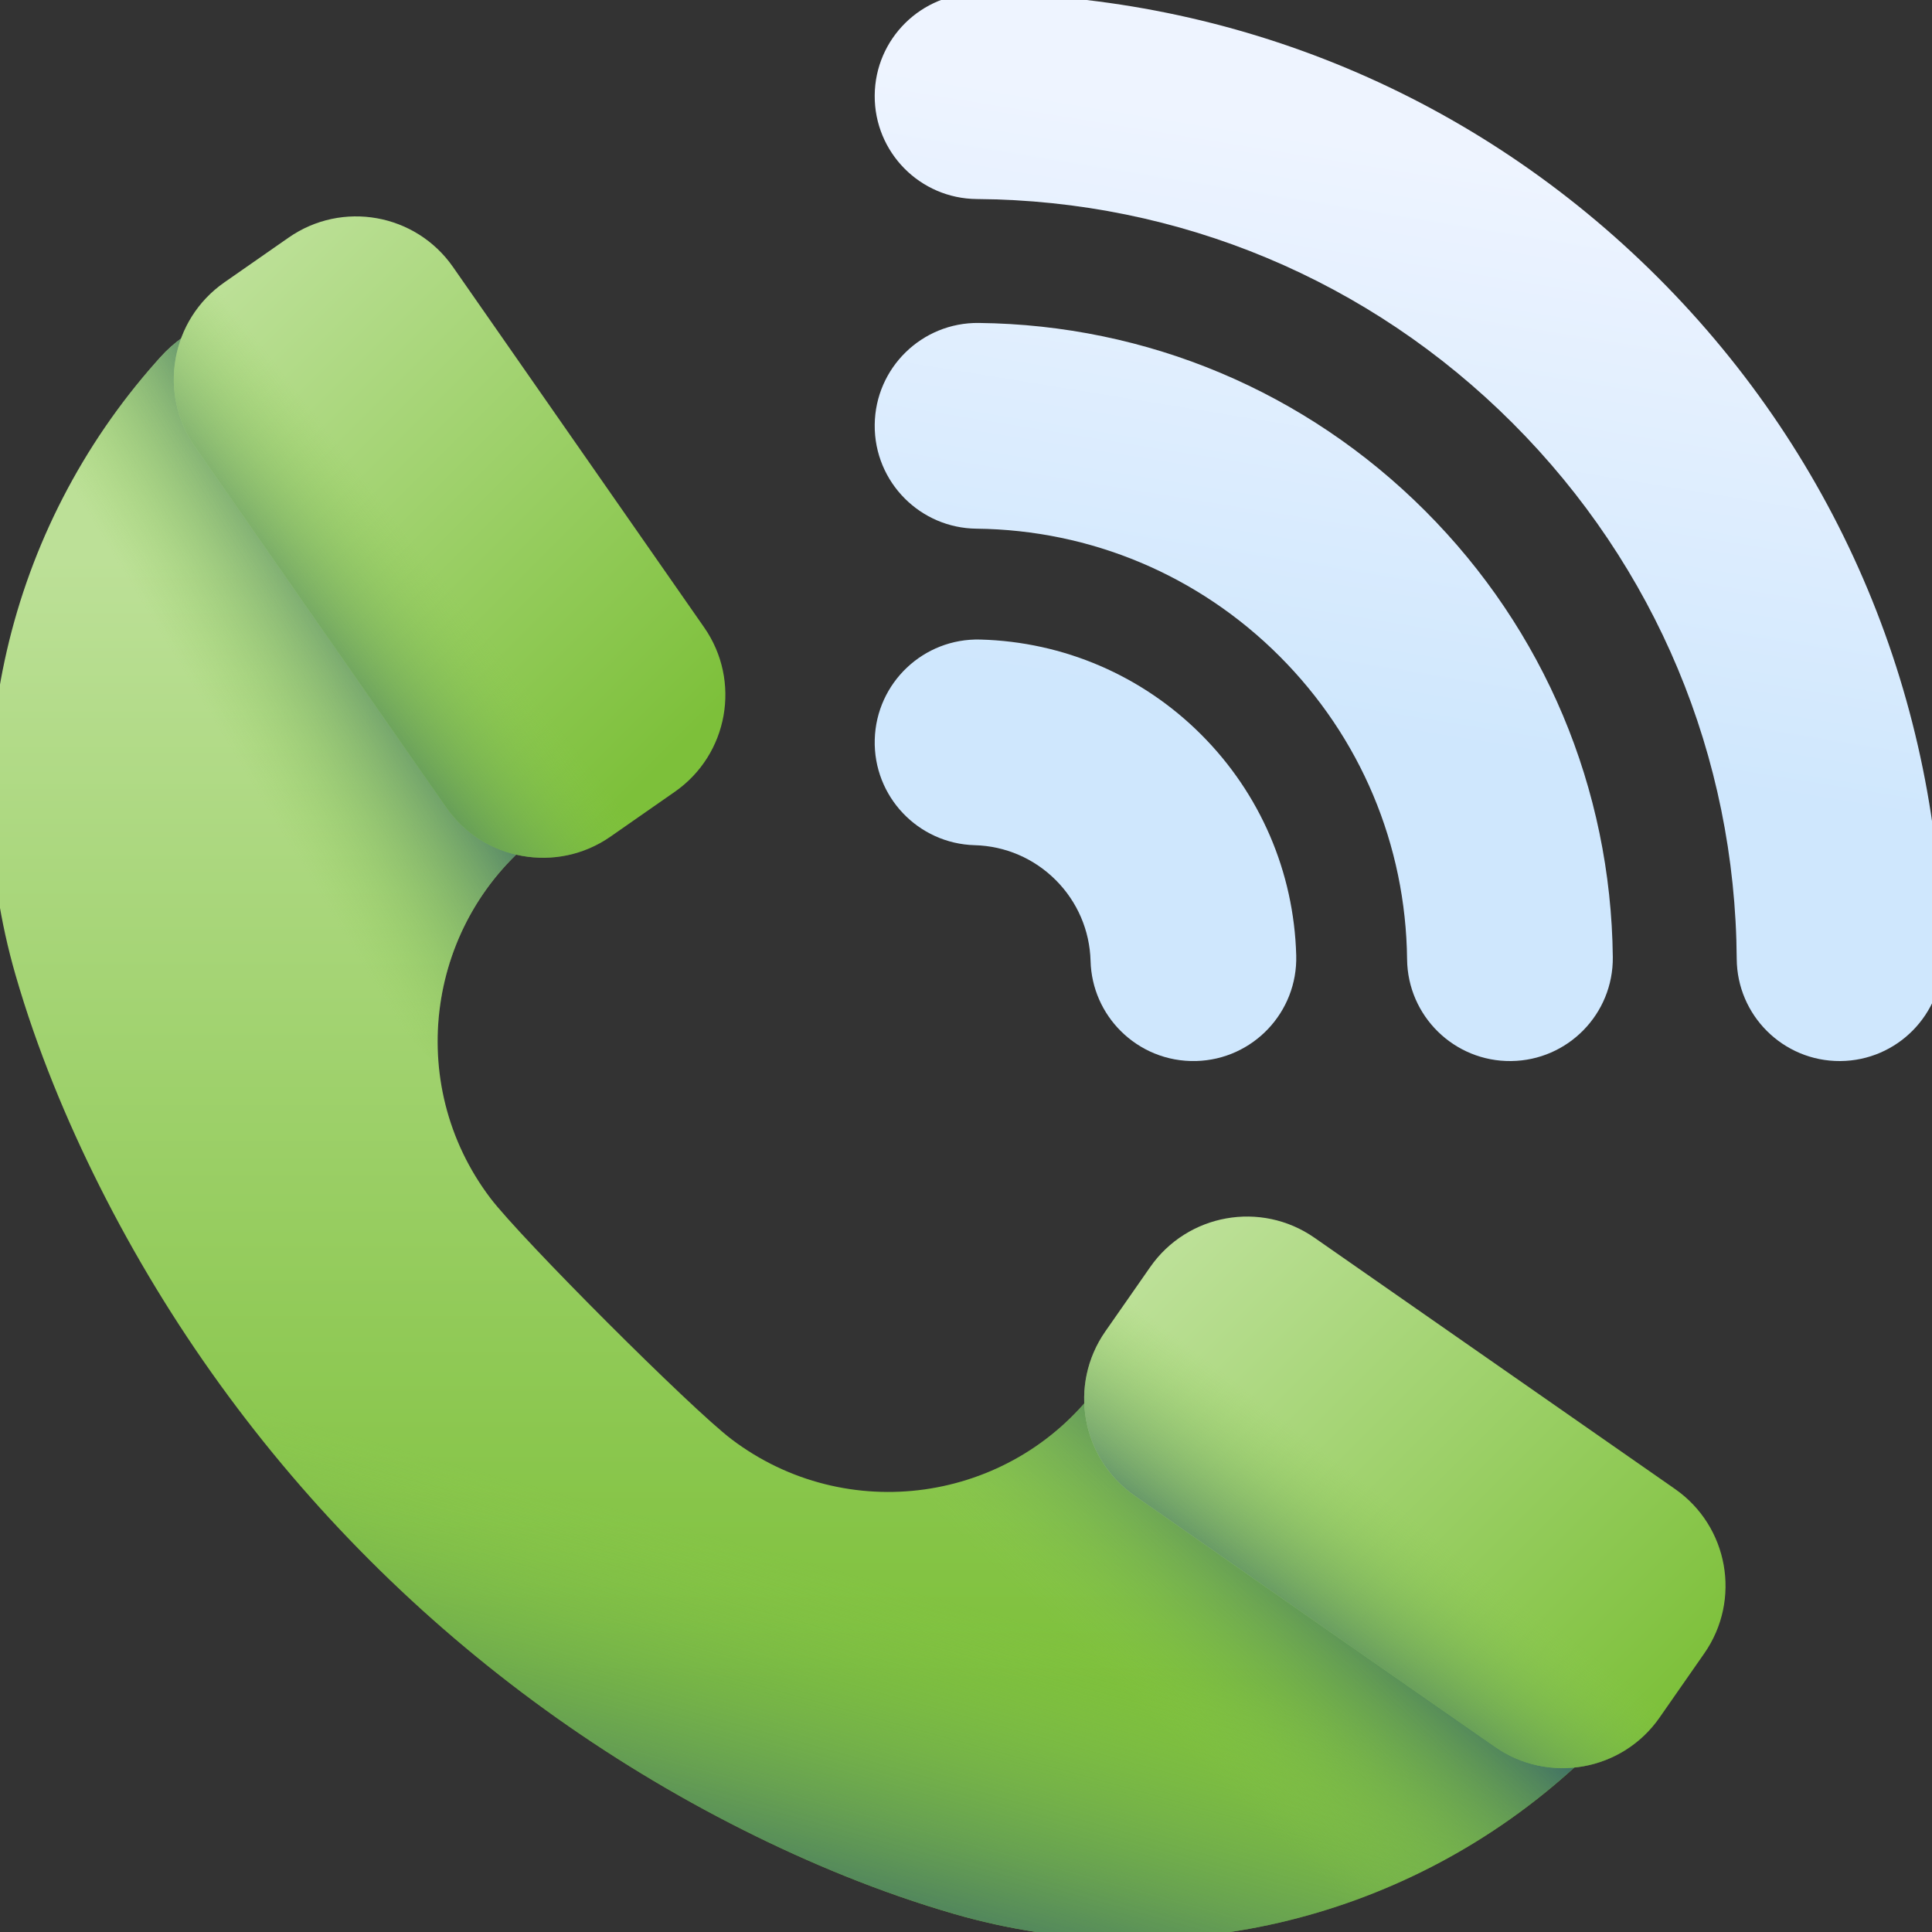 <?xml version="1.0" encoding="UTF-8" standalone="no"?>
<!DOCTYPE svg PUBLIC "-//W3C//DTD SVG 1.1//EN" "http://www.w3.org/Graphics/SVG/1.1/DTD/svg11.dtd">
<svg width="100%" height="100%" viewBox="0 0 30 30" version="1.1" xmlns="http://www.w3.org/2000/svg" xmlns:xlink="http://www.w3.org/1999/xlink" xml:space="preserve" xmlns:serif="http://www.serif.com/" style="fill-rule:evenodd;clip-rule:evenodd;stroke-linejoin:round;stroke-miterlimit:2;">
    <rect x="0" y="0" width="30" height="30" fill="#333333" stroke="none"/>
    <g transform="matrix(1,0,0,1,-45,-107)">
        <g transform="matrix(1,0,0,1,0,-14)">
            <g id="svgexport-6--7-.svg" serif:id="svgexport-6 (7).svg" transform="matrix(0.059,0,0,0.059,60,136)">
                <g transform="matrix(1,0,0,1,-256,-256)">
                    <clipPath id="_clip1">
                        <rect x="0" y="0" width="512" height="512"/>
                    </clipPath>
                    <g clip-path="url(#_clip1)">
                        <g transform="matrix(1.115,0,0,1.115,-29.347,-4.91026e-05)">
                            <g>
                                <g>
                                    <path d="M329.823,322.786C316.081,312.89 296.951,315.775 286.737,329.284C266.249,356.381 227.657,361.813 200.574,341.306C191.078,334.116 150.827,293.864 143.637,284.368C123.13,257.285 128.562,218.693 155.659,198.205C169.168,187.991 172.053,168.862 162.157,155.119L114.219,88.538C102.57,72.359 78.937,71.126 65.656,85.994C65.357,86.328 65.06,86.662 64.765,86.994C29.692,126.431 16.918,181.049 31.575,231.749C36.648,249.296 43.631,266.086 51.397,281.559C84.327,347.177 137.763,400.613 203.382,433.545C218.855,441.31 235.645,448.293 253.192,453.366C303.893,468.024 358.51,455.249 397.947,420.176C398.28,419.881 398.613,419.584 398.947,419.285C413.815,406.005 412.582,382.372 396.403,370.723L329.823,322.786Z" style="fill:url(#_Linear2);fill-rule:nonzero;"/>
                                    <path d="M286.737,329.283C266.249,356.38 227.657,361.812 200.574,341.305C197.797,339.201 192.376,334.258 185.93,328.091L79.621,328.091C111.641,372.467 154.071,408.796 203.382,433.544C218.855,441.309 235.645,448.292 253.192,453.365C303.892,468.023 358.51,455.248 397.947,420.175C398.28,419.88 398.613,419.583 398.947,419.284C413.815,406.004 412.582,382.371 396.403,370.722L337.191,328.09L287.685,328.09C287.363,328.479 287.045,328.876 286.737,329.283Z" style="fill:url(#_Linear3);fill-rule:nonzero;"/>
                                    <g>
                                        <path d="M396.405,370.724L329.824,322.786C316.081,312.89 296.952,315.775 286.738,329.284C273.336,347.011 252.185,355.461 231.578,353.448L332.807,454.677C356.608,448.683 379.029,437.005 397.949,420.177C398.282,419.882 398.615,419.585 398.949,419.286C413.816,406.005 412.584,382.372 396.405,370.724Z" style="fill:url(#_Linear4);fill-rule:nonzero;"/>
                                        <path d="M131.496,253.366C129.483,232.758 137.933,211.608 155.659,198.205C169.168,187.991 172.053,168.862 162.157,155.119L114.219,88.538C102.57,72.359 78.936,71.126 65.656,85.994C65.357,86.328 65.06,86.662 64.765,86.994C47.937,105.915 36.26,128.335 30.265,152.136L131.496,253.366Z" style="fill:url(#_Linear5);fill-rule:nonzero;"/>
                                    </g>
                                    <g>
                                        <path d="M187.182,188.476L172.016,199.045C159.389,207.844 142.018,204.741 133.218,192.113L73.929,107.03C65.129,94.403 68.233,77.032 80.86,68.233L96.026,57.664C108.653,48.865 126.024,51.968 134.824,64.595L194.114,149.679C202.914,162.306 199.81,179.677 187.182,188.476Z" style="fill:url(#_Linear6);fill-rule:nonzero;"/>
                                        <path d="M89.232,62.399L80.86,68.233C68.233,77.032 65.129,94.402 73.929,107.03L133.219,192.113C142.019,204.741 159.39,207.844 172.017,199.045L179.127,194.09L89.232,62.399Z" style="fill:url(#_Linear7);fill-rule:nonzero;"/>
                                        <path d="M299.381,300.676L288.813,315.842C280.014,328.469 283.117,345.84 295.744,354.639L380.828,413.93C393.455,422.729 410.826,419.626 419.625,406.999L430.193,391.833C438.993,379.205 435.89,361.834 423.262,353.035L338.179,293.744C325.552,284.945 308.182,288.048 299.381,300.676Z" style="fill:url(#_Linear8);fill-rule:nonzero;"/>
                                        <path d="M419.625,406.998L428.291,394.561L295.684,305.982L288.813,315.842C280.014,328.469 283.117,345.84 295.744,354.639L380.828,413.93C393.455,422.729 410.826,419.626 419.625,406.998Z" style="fill:url(#_Linear9);fill-rule:nonzero;"/>
                                    </g>
                                </g>
                                <g>
                                    <g>
                                        <g>
                                            <path d="M444.95,244.921C440.595,240.566 437.885,234.564 437.839,227.919C437.511,180.153 418.726,135.242 384.942,101.458C351.158,67.674 306.247,48.889 258.481,48.561C245.072,48.468 234.276,37.523 234.367,24.114C234.46,10.705 245.405,-0.09 258.814,0.001C319.425,0.418 376.413,24.255 419.279,67.121C462.145,109.988 485.982,166.975 486.399,227.586C486.491,240.995 475.695,251.94 462.286,252.033C455.521,252.079 449.383,249.354 444.95,244.921Z" style="fill:url(#_Linear10);fill-rule:nonzero;"/>
                                            <path d="M241.479,119.26C237.022,114.802 234.293,108.625 234.369,101.825C234.515,88.415 245.504,77.664 258.913,77.811C298.702,78.247 336.116,93.987 364.265,122.136C392.414,150.285 408.155,187.7 408.59,227.488C408.737,240.897 397.985,251.886 384.576,252.033C371.167,252.178 360.178,241.427 360.031,228.019C359.736,201 349.045,175.593 329.927,156.474C310.809,137.357 285.4,126.665 258.382,126.37C251.773,126.296 245.81,123.591 241.479,119.26Z" style="fill:url(#_Linear11);fill-rule:nonzero;"/>
                                            <path d="M292.419,244.92C288.181,240.681 285.494,234.875 285.32,228.411C285.125,221.201 282.203,214.417 277.093,209.308C271.984,204.199 265.2,201.277 257.99,201.082C244.583,200.719 234.011,189.558 234.376,176.154C234.738,162.75 245.9,152.177 259.304,152.54C278.987,153.073 297.5,161.039 311.432,174.97C325.363,188.902 333.329,207.415 333.862,227.097C334.226,240.502 323.652,251.663 310.248,252.025C303.308,252.212 296.969,249.469 292.419,244.92Z" style="fill:url(#_Linear12);fill-rule:nonzero;"/>
                                        </g>
                                    </g>
                                </g>
                            </g>
                        </g>
                    </g>
                </g>
            </g>
        </g>
    </g>
    <defs>
        <linearGradient id="_Linear2" x1="0" y1="0" x2="1" y2="0" gradientUnits="userSpaceOnUse" gradientTransform="matrix(1.6416e-14,268.093,-268.093,1.6416e-14,217.482,132.555)"><stop offset="0" style="stop-color:rgb(188,224,151);stop-opacity:1"/><stop offset="1" style="stop-color:rgb(125,192,58);stop-opacity:1"/></linearGradient>
        <linearGradient id="_Linear3" x1="0" y1="0" x2="1" y2="0" gradientUnits="userSpaceOnUse" gradientTransform="matrix(-22.427,81.299,-81.299,-22.427,241.127,376.388)"><stop offset="0" style="stop-color:rgb(140,201,81);stop-opacity:0"/><stop offset="1" style="stop-color:rgb(62,110,102);stop-opacity:1"/></linearGradient>
        <linearGradient id="_Linear4" x1="0" y1="0" x2="1" y2="0" gradientUnits="userSpaceOnUse" gradientTransform="matrix(42.084,-44.121,44.121,42.084,297.674,404.881)"><stop offset="0" style="stop-color:rgb(140,201,81);stop-opacity:0"/><stop offset="1" style="stop-color:rgb(62,110,102);stop-opacity:1"/></linearGradient>
        <linearGradient id="_Linear5" x1="0" y1="0" x2="1" y2="0" gradientUnits="userSpaceOnUse" gradientTransform="matrix(44.886,-27.381,27.381,44.886,82.601,178.631)"><stop offset="0" style="stop-color:rgb(140,201,81);stop-opacity:0"/><stop offset="1" style="stop-color:rgb(62,110,102);stop-opacity:1"/></linearGradient>
        <linearGradient id="_Linear6" x1="0" y1="0" x2="1" y2="0" gradientUnits="userSpaceOnUse" gradientTransform="matrix(108.263,108.263,-108.263,108.263,77.704,72.036)"><stop offset="0" style="stop-color:rgb(188,224,151);stop-opacity:1"/><stop offset="1" style="stop-color:rgb(125,192,58);stop-opacity:1"/></linearGradient>
        <linearGradient id="_Linear7" x1="0" y1="0" x2="1" y2="0" gradientUnits="userSpaceOnUse" gradientTransform="matrix(-38.463,29.917,-29.917,-38.463,128.136,132.581)"><stop offset="0" style="stop-color:rgb(140,201,81);stop-opacity:0"/><stop offset="1" style="stop-color:rgb(62,110,102);stop-opacity:1"/></linearGradient>
        <linearGradient id="_Linear8" x1="0" y1="0" x2="1" y2="0" gradientUnits="userSpaceOnUse" gradientTransform="matrix(112.636,112.635,-112.635,112.636,303.978,298.312)"><stop offset="0" style="stop-color:rgb(188,224,151);stop-opacity:1"/><stop offset="1" style="stop-color:rgb(125,192,58);stop-opacity:1"/></linearGradient>
        <linearGradient id="_Linear9" x1="0" y1="0" x2="1" y2="0" gradientUnits="userSpaceOnUse" gradientTransform="matrix(-28.91,37.846,-37.846,-28.91,357.439,356.795)"><stop offset="0" style="stop-color:rgb(140,201,81);stop-opacity:0"/><stop offset="1" style="stop-color:rgb(62,110,102);stop-opacity:1"/></linearGradient>
        <linearGradient id="_Linear10" x1="0" y1="0" x2="1" y2="0" gradientUnits="userSpaceOnUse" gradientTransform="matrix(-21.628,134.921,-134.921,-21.628,374.206,39.619)"><stop offset="0" style="stop-color:rgb(238,244,255);stop-opacity:1"/><stop offset="1" style="stop-color:rgb(207,231,253);stop-opacity:1"/></linearGradient>
        <linearGradient id="_Linear11" x1="0" y1="0" x2="1" y2="0" gradientUnits="userSpaceOnUse" gradientTransform="matrix(-21.628,134.921,-134.921,-21.628,342.362,34.515)"><stop offset="0" style="stop-color:rgb(238,244,255);stop-opacity:1"/><stop offset="1" style="stop-color:rgb(207,231,253);stop-opacity:1"/></linearGradient>
        <linearGradient id="_Linear12" x1="0" y1="0" x2="1" y2="0" gradientUnits="userSpaceOnUse" gradientTransform="matrix(-21.629,134.92,-134.92,-21.629,311.782,29.613)"><stop offset="0" style="stop-color:rgb(238,244,255);stop-opacity:1"/><stop offset="1" style="stop-color:rgb(207,231,253);stop-opacity:1"/></linearGradient>
    </defs>
</svg>
